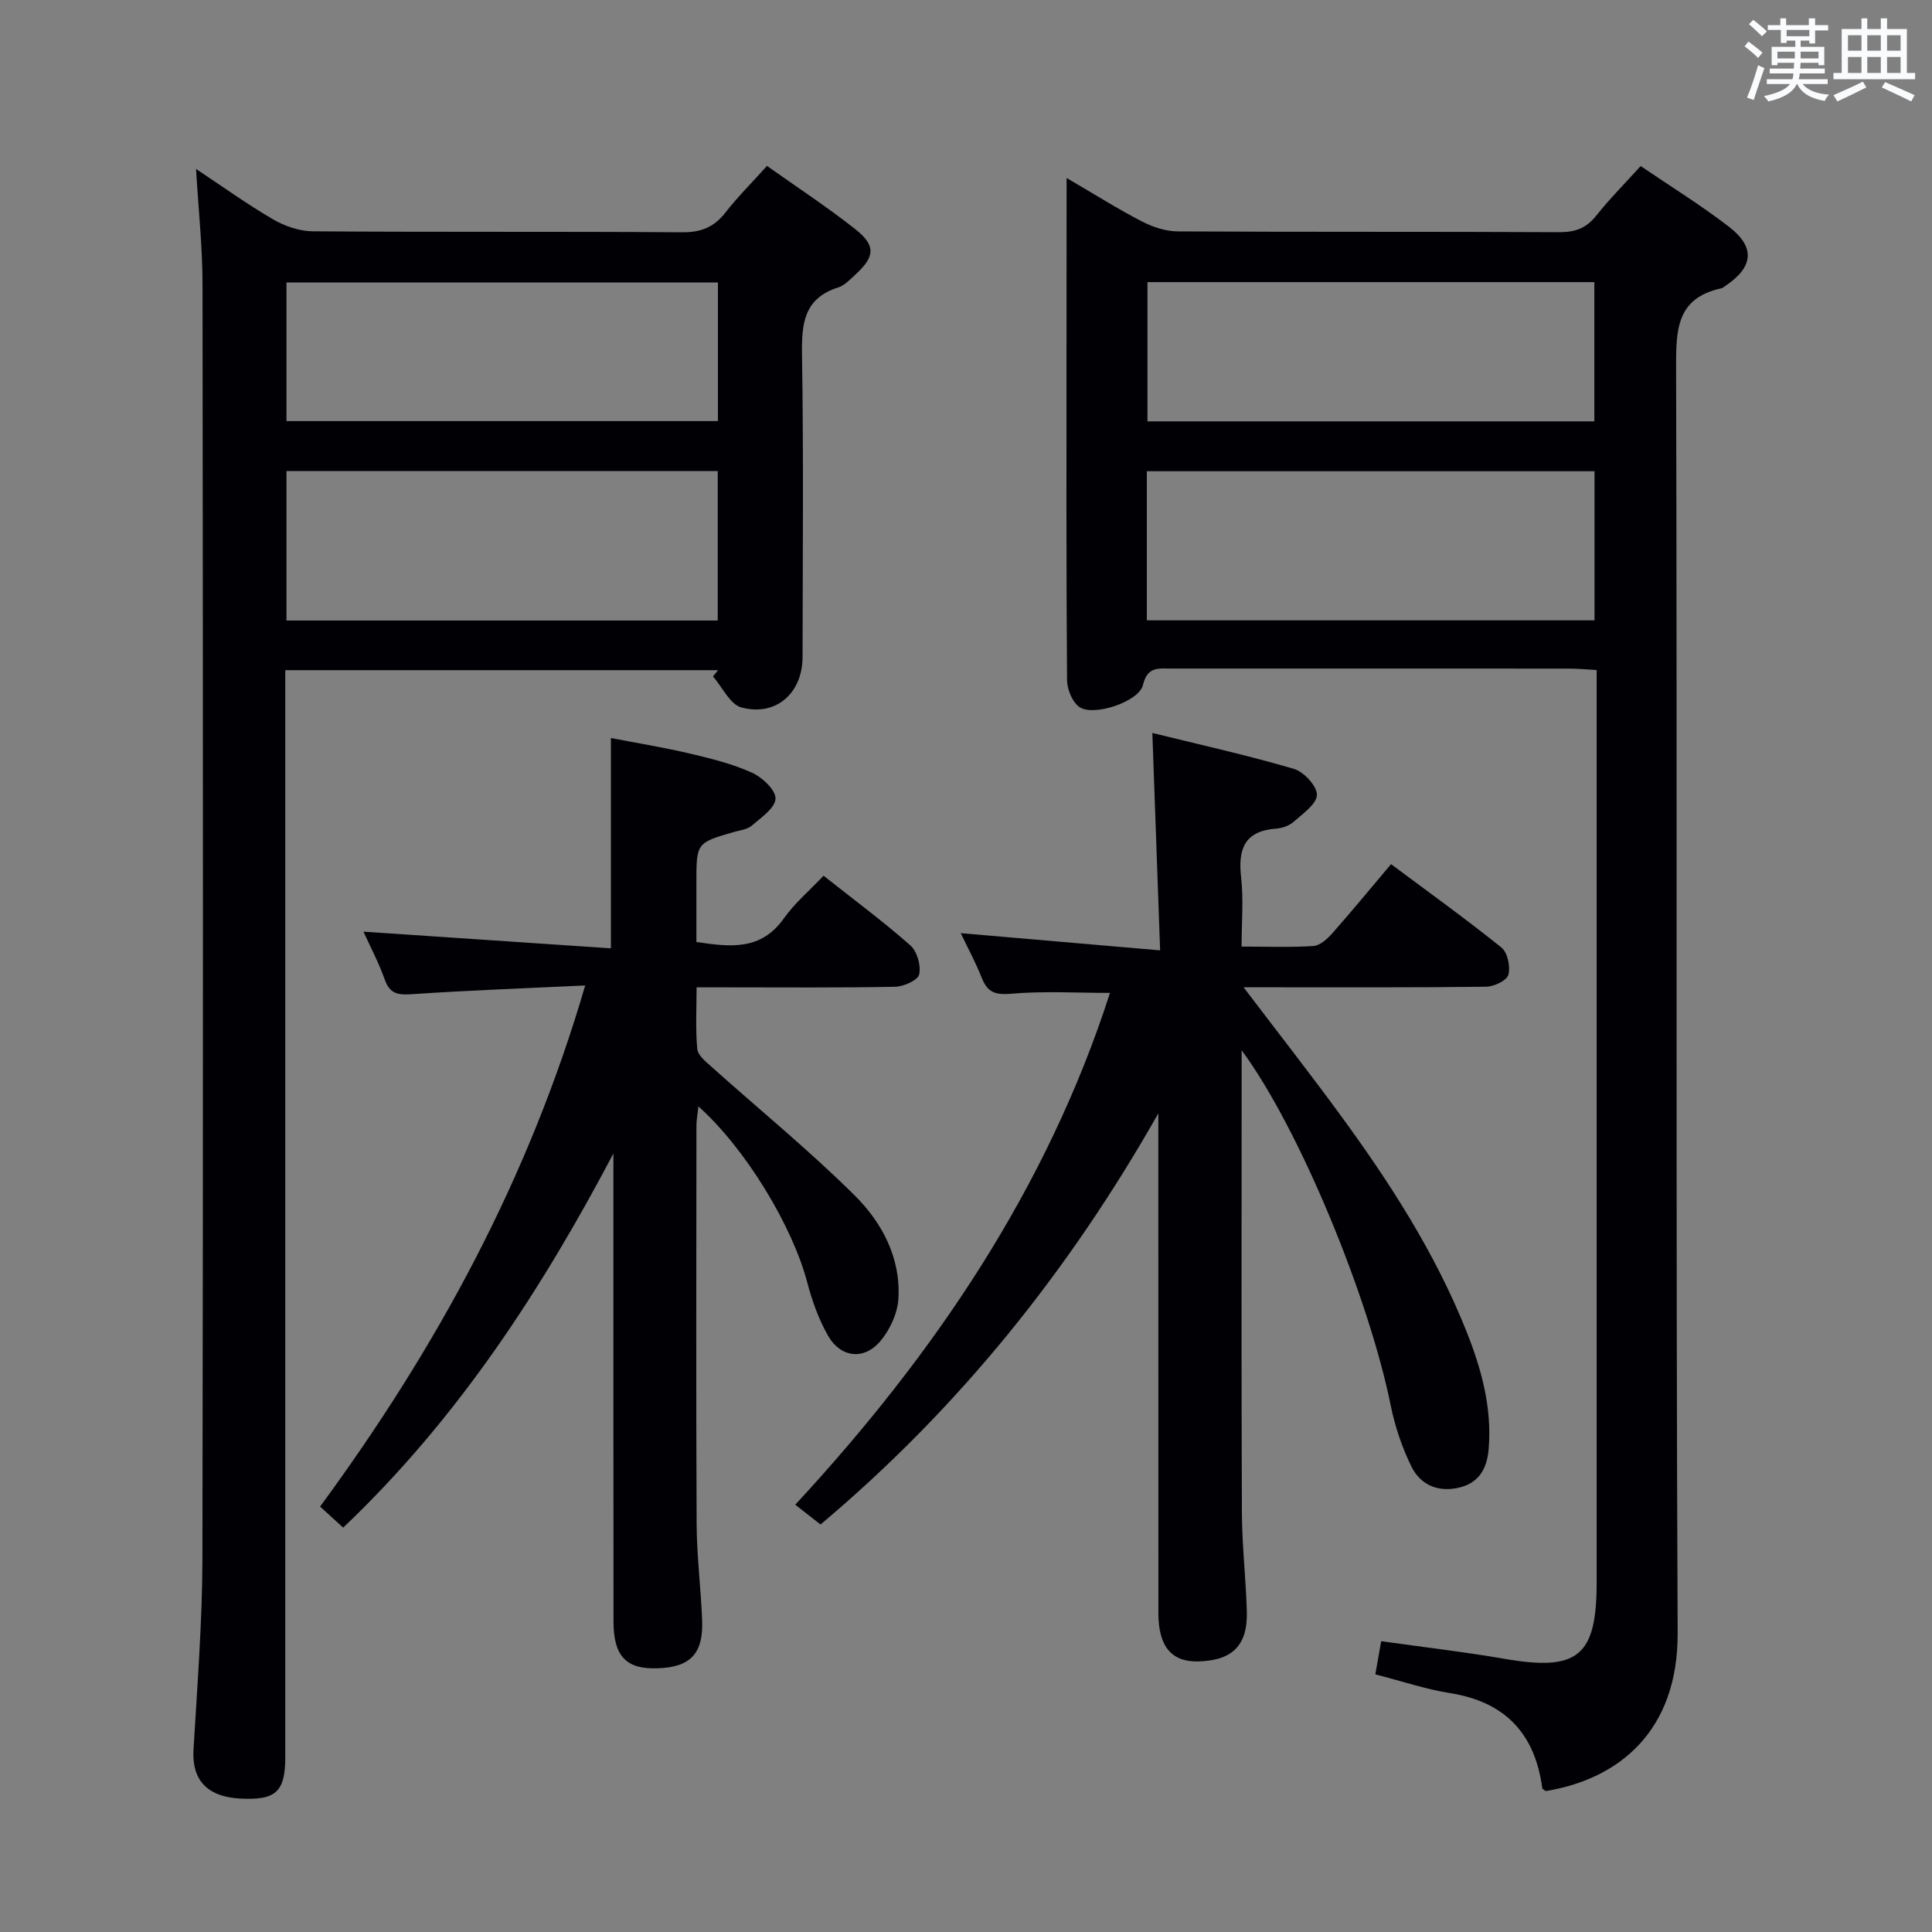 <svg enable-background="new 0 0 400 400" viewBox="0 0 400 400" xmlns="http://www.w3.org/2000/svg"><rect x="0" y="0" width="400" height="400" fill="#808080" stroke="none"/><g fill="#010105"><path d="m220.83 36.85c5.88 3.43 10.64 6.44 15.63 9.02 2.25 1.16 4.94 2.03 7.43 2.04 26.32.14 52.64.03 78.96.16 3.29.02 5.59-.84 7.65-3.44 2.77-3.49 5.94-6.66 9.18-10.25 6.32 4.3 12.55 8.14 18.31 12.59 5.5 4.24 5.03 8.34-.78 12.23-.28.19-.55.44-.86.5-9.31 2.03-9.35 8.66-9.33 16.5.24 87.29-.08 174.58.32 261.87.1 20.29-12.09 30.26-27.31 32.75-.25-.2-.68-.38-.72-.61-1.51-11.28-7.67-17.86-19.1-19.67-5.05-.8-9.95-2.47-15.46-3.88.39-2.22.77-4.38 1.21-6.87 8.83 1.25 17.22 2.21 25.52 3.65 15.18 2.63 19.09-.5 19.09-15.8 0-60.64 0-121.27 0-181.91 0-2.15 0-4.29 0-7.01-2.1-.11-3.86-.29-5.61-.29-27.49-.02-54.97-.01-82.46-.01-2.59 0-4.94-.5-5.87 3.42-.8 3.4-10.1 6.53-13.08 4.59-1.5-.98-2.61-3.68-2.63-5.61-.18-23.82-.11-47.64-.11-71.46.02-10.5.02-20.97.02-32.51zm16.61 91.58h92.69c0-10.59 0-20.79 0-30.87-31.16 0-61.86 0-92.69 0zm.13-70.02v28.83h92.52c0-9.84 0-19.33 0-28.83-31.07 0-61.64 0-92.52 0z"/><path d="m40.59 34.98c5.37 3.56 10.5 7.26 15.94 10.43 2.43 1.42 5.48 2.46 8.26 2.48 25.49.19 50.99.02 76.48.2 3.88.03 6.56-1.06 8.91-4.07 2.54-3.26 5.49-6.2 8.62-9.67 6.25 4.44 12.5 8.52 18.33 13.14 4.25 3.37 4.01 5.66-.02 9.35-1.1 1.01-2.23 2.25-3.57 2.67-7.18 2.28-7.59 7.6-7.49 14.04.33 20.82.14 41.66.11 62.48-.01 7.47-5.51 12.37-12.66 10.44-2.37-.64-3.94-4.2-5.88-6.42.35-.43.7-.87 1.05-1.3-29.71 0-59.41 0-89.61 0v6.13 218.95c0 7.17-1.98 8.96-9.4 8.54-6.82-.38-9.96-3.91-9.6-10.07.78-13.28 1.83-26.57 1.85-39.86.16-87.81.12-175.63.02-263.44 0-7.89-.86-15.78-1.34-24.02zm18.72 93.49h89.29c0-10.58 0-20.8 0-30.94-29.99 0-59.56 0-89.29 0zm0-41.29h89.33c0-9.83 0-19.24 0-28.69-29.94 0-59.52 0-89.33 0z"/><path d="m257.07 217.45v6.15c0 29.83-.07 59.66.05 89.49.03 6.81.81 13.62 1.02 20.43.23 7.13-2.96 10.3-10.12 10.46-5.49.12-8.19-3.13-8.19-10.02-.01-33.16-.01-66.33-.01-99.49 0-1.32 0-2.64 0-3.96-18.36 32.4-41.19 60.95-69.94 85.12-1.67-1.31-3.19-2.5-5.23-4.1 28.9-31.21 52.17-65.63 65.16-105.96-6.81 0-13.74-.42-20.58.18-3.36.29-4.85-.44-6-3.37-1.21-3.07-2.8-5.99-4.32-9.18 13.53 1.17 26.77 2.31 41.28 3.56-.55-15.38-1.06-29.72-1.61-45.01 9.64 2.38 19.56 4.58 29.29 7.43 2.07.6 4.81 3.56 4.78 5.38-.03 1.91-2.92 3.9-4.81 5.58-.92.82-2.39 1.33-3.65 1.42-6.54.49-7.9 4.23-7.23 10.09.52 4.56.1 9.23.1 14.33 5.29 0 10.09.19 14.86-.12 1.36-.09 2.87-1.45 3.89-2.6 4.06-4.59 7.96-9.34 12.19-14.35 7.84 5.85 15.51 11.36 22.86 17.27 1.27 1.02 1.89 3.97 1.43 5.64-.34 1.2-2.98 2.45-4.61 2.47-14.66.19-29.33.11-43.99.12-1.76 0-3.52 0-6.22 0 7.08 9.32 13.61 17.66 19.86 26.2 10.34 14.11 19.81 28.76 26.32 45.12 3.09 7.77 5.27 15.75 4.56 24.29-.32 3.88-1.9 6.82-5.73 7.87-4.34 1.19-8.25-.21-10.23-4.2-1.96-3.96-3.42-8.3-4.3-12.63-4.5-22.32-18.9-57.41-30.88-73.61z"/><path d="m121.16 204.03c-12.58.6-24.19 1.01-35.77 1.8-2.87.19-4.64.05-5.72-3-1.27-3.57-3.07-6.96-4.42-9.94 17.1 1.15 34.2 2.3 51.23 3.45 0-15.17 0-28.94 0-43.54 5.33 1.03 10.94 1.94 16.45 3.24 4.34 1.02 8.75 2.12 12.79 3.95 2.12.96 4.92 3.61 4.84 5.38-.09 1.95-3 3.92-4.93 5.58-.93.8-2.44.94-3.71 1.31-7.74 2.25-7.74 2.24-7.74 10.59v12.18c6.97 1.04 13.34 1.83 18.08-4.85 2.27-3.2 5.37-5.82 8.25-8.87 6.37 5.04 12.38 9.49 17.97 14.42 1.4 1.24 2.24 4.2 1.82 6.02-.28 1.21-3.23 2.52-5.02 2.55-11.66.23-23.32.12-34.98.12-1.8 0-3.6 0-6.08 0 0 4.58-.24 8.69.14 12.75.12 1.31 1.74 2.61 2.91 3.66 9.9 8.87 20.22 17.29 29.65 26.64 5.69 5.64 9.62 12.99 9.08 21.47-.19 3.03-1.78 6.44-3.78 8.78-3.37 3.95-8.2 3.36-10.78-1.17-1.94-3.4-3.31-7.24-4.31-11.05-3.06-11.63-12.72-27.66-22.53-36.43-.16 1.54-.41 2.76-.41 3.98-.02 27.49-.09 54.98.04 82.47.03 6.64.88 13.28 1.14 19.92.28 6.97-2.47 9.78-9.35 9.97-6.38.18-8.99-2.51-9-9.65-.04-31.65-.02-63.31-.02-94.96 0-.66 0-1.32 0-1.98-14.97 28.38-32.27 54.96-55.95 77.46-1.72-1.57-3.13-2.85-4.78-4.36 24.11-32.82 43.16-67.74 54.89-107.89z"/></g><path d="m361.2 9.6.8-1c.9.7 1.9 1.4 2.9 2.3l-.9 1.1c-1-1-2-1.8-2.8-2.4zm.5 10.6c.9-2.1 1.6-4.3 2.3-6.7.4.2.8.4 1.3.6-.7 2.1-1.5 4.3-2.2 6.6zm.4-15.2.9-.9c1 .8 2 1.6 2.8 2.4l-1 1c-.9-.9-1.8-1.7-2.7-2.5zm12.5-1.2h1.2v1.4h2.7v1.1h-2.7v2.7h-1.2v-.6h-1.8v1.3h4.9v3.8h-1.2v-.5h-3.7c0 .4-.1.9-.1 1.2h5.1v1h-5.2c0 .5-.1.9-.2 1.2h6v1h-5.2c1.1 1.3 2.9 2 5.5 2.2-.4.4-.7.8-.9 1.3-2.9-.5-4.8-1.6-5.7-3.5h-.1c-.8 1.7-2.7 2.9-5.9 3.6-.2-.4-.6-.8-.9-1.1 2.8-.6 4.6-1.4 5.4-2.5h-4.8v-1h5.3c.1-.3.2-.7.2-1.2h-4.9v-1h5c0-.4 0-.8.1-1.2h-3.5v.5h-1.2v-3.8h4.9v-1.3h-1.8v.5h-1.2v-2.7h-2.7v-1h2.6v-1.4h1.2v1.4h4.7v-1.4zm-6.6 8.3h3.6c0-.4 0-.9 0-1.4h-3.6zm1.9-4.6h4.7v-1.3h-4.7zm6.6 3.2h-3.7v1.4h3.7z" fill="#fafbfc"/><path d="m385.3 3.8h1.3v2.2h2.8v-2.2h1.3v2.2h4.1v9.1h1.7v1.3h-16.9v-1.3h1.7v-9.1h4.1v-2.2zm.4 13.1.7 1.2c-1.8.9-3.8 1.9-6 2.9-.2-.4-.5-.8-.8-1.3 2.3-1 4.3-1.9 6.1-2.8zm-3.1-6.4h2.8v-3.2h-2.8zm0 4.6h2.8v-3.3h-2.8zm4-4.6h2.8v-3.2h-2.8zm0 4.6h2.8v-3.3h-2.8zm3.7 1.9c2.1.9 4.1 1.8 6.1 2.7l-.7 1.3c-2.2-1.1-4.2-2-6.1-2.9zm3.2-9.7h-2.8v3.2h2.8zm-2.8 7.8h2.8v-3.3h-2.8z" fill="#fafbfc"/></svg>